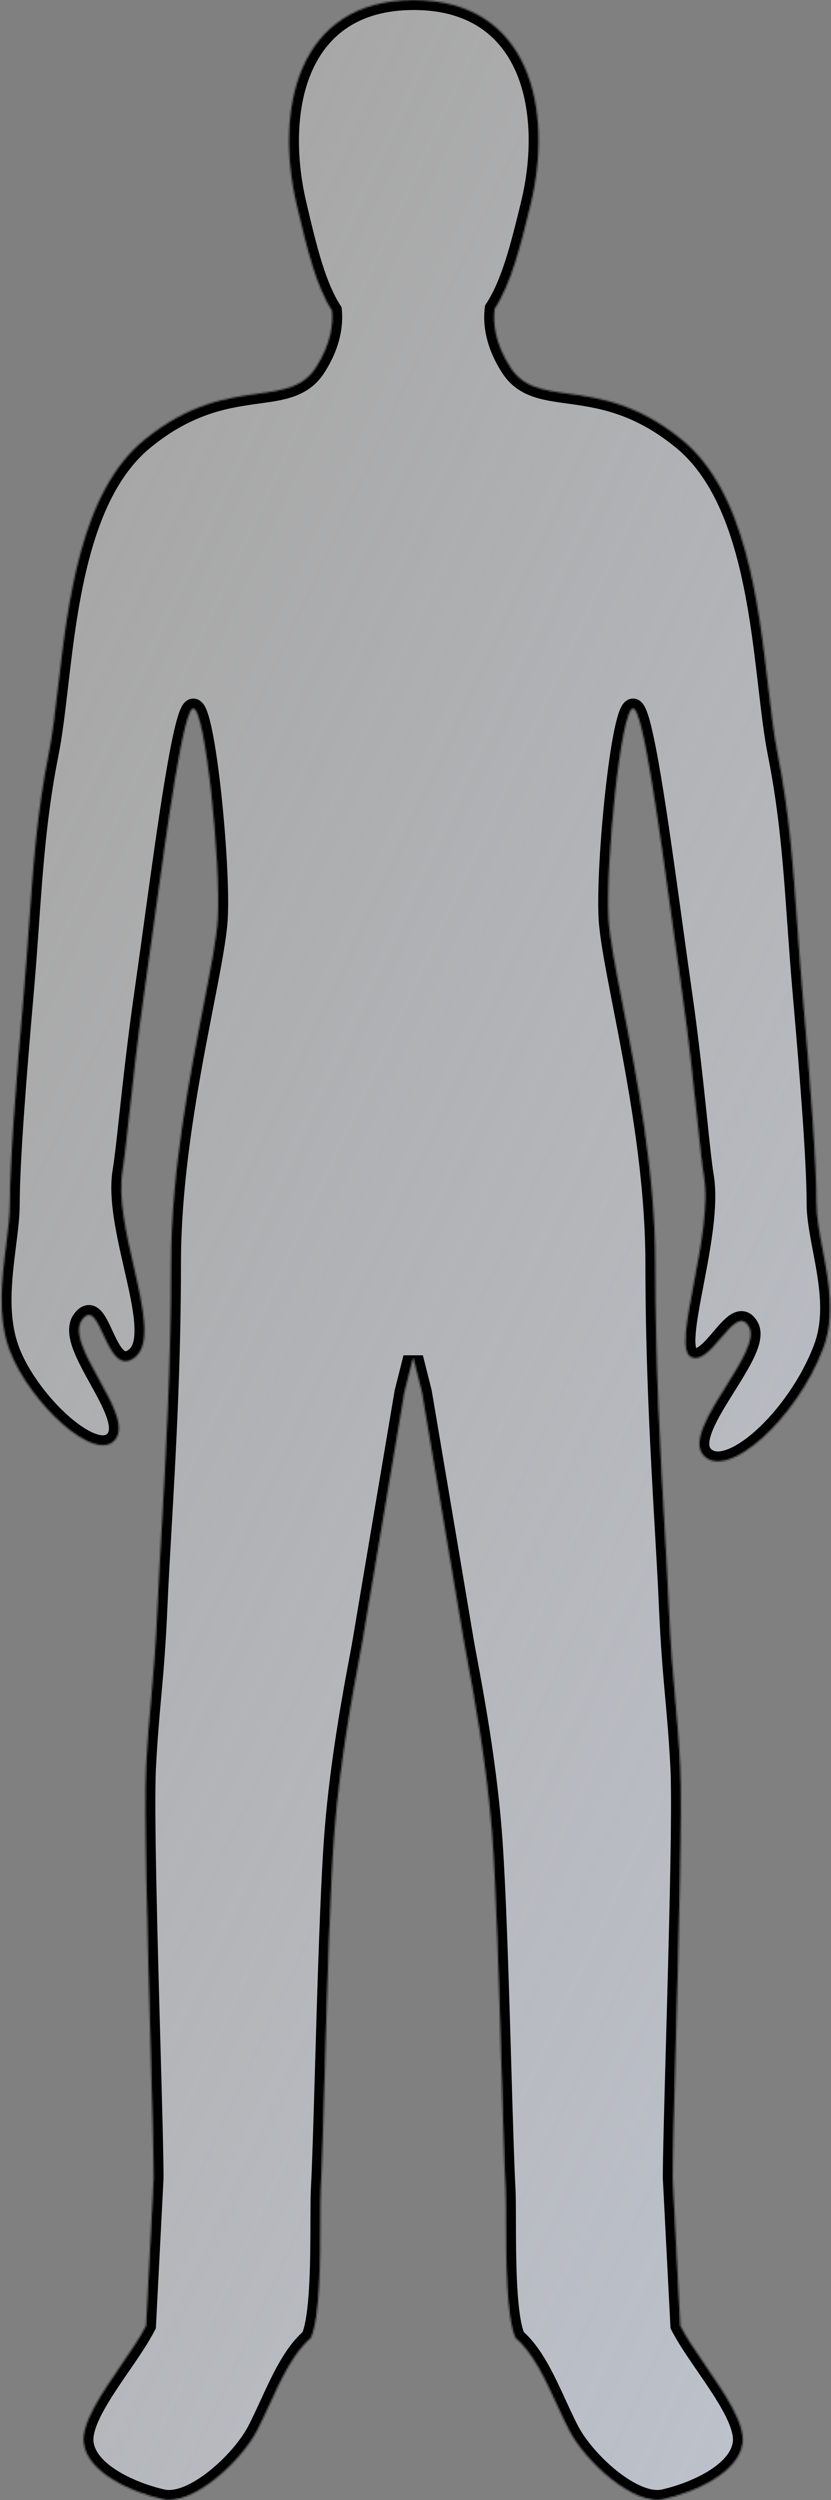 <svg width="499" height="1500" viewBox="0 0 499 1500" fill="none" xmlns="http://www.w3.org/2000/svg">
<rect x="0" y="0" width="499" height="1500" fill="#808080" stroke="none"/>
<mask id="path-1-inside-1_1503_32826" fill="white">
<path d="M248.378 0C318.708 0 332.403 66.21 318.709 122.585C312.523 148.049 307.058 169.932 297.037 185.427C296.085 193.452 297.089 205.784 306.547 220.439C314.278 232.419 326.123 234.059 341.439 236.179C359.63 238.697 382.716 241.893 409.619 263.893C447.716 295.047 455.39 360.745 461.331 411.605C463.118 426.902 464.747 440.856 467.001 452.125C474.067 487.454 476.342 519.626 478.818 554.65C479.758 567.942 480.727 581.644 481.998 596.085C486.618 648.582 490.367 698.08 490.366 722.062C490.366 730.299 492.155 739.665 494.054 749.605C497.682 768.604 501.712 789.7 494.417 809.026C478.569 851.015 437.194 888.504 422.6 873.508C414.772 865.464 425.534 848.272 435.922 831.677C444.9 817.334 453.599 803.437 449.775 796.279C445.442 788.167 439.452 795.203 432.952 802.839C427.081 809.736 420.794 817.121 414.936 814.274C408.677 811.232 412.277 792.406 416.566 769.98C420.736 748.176 425.557 722.968 422.6 705.555C421.536 699.289 420.316 687.64 418.747 672.66C416.558 651.761 413.69 624.378 409.619 596.085C407.823 583.6 405.906 569.695 403.93 555.358C395.495 494.177 385.978 425.145 380.146 425.145C372.948 425.148 363.652 518.119 365.453 550.969C366.078 562.36 369.648 580.678 374.047 603.241C382.332 645.744 393.555 703.314 393.555 758.04C393.555 819.011 396.744 874.537 399.254 918.238C400.193 934.586 401.037 949.279 401.583 961.983C402.688 987.676 404.079 1003.17 405.442 1018.33C406.555 1030.71 407.649 1042.88 408.551 1060.21C409.826 1084.69 407.653 1162.87 405.897 1226.01C404.89 1262.27 404.019 1293.56 404.019 1306.89L408.551 1395.36C412.081 1402.36 417.747 1410.61 423.621 1419.16C435.16 1435.96 447.498 1453.92 446.008 1465.84C443.758 1483.84 416.67 1495.53 398.606 1499.58C380.543 1503.64 351.533 1477.09 341.786 1458.35C339.211 1453.39 336.74 1448.02 334.236 1442.58C327.262 1427.42 320.027 1411.69 309.545 1402.86C303.922 1390.74 303.848 1355.69 303.798 1332.15C303.781 1324.25 303.767 1317.64 303.547 1313.64C302.792 1299.89 302.014 1273.25 301.121 1242.64C299.64 1191.89 297.841 1130.25 295.299 1098.45C291.968 1056.77 284.184 1015.21 280.356 994.776C279.501 990.212 278.844 986.7 278.478 984.478C276.47 972.303 253.311 835.269 253.311 835.269L248.109 814.646L242.908 835.269C242.908 835.269 219.748 972.303 217.741 984.478C217.375 986.7 216.717 990.211 215.862 994.775C212.035 1015.21 204.251 1056.77 200.92 1098.45C198.378 1130.25 196.579 1191.89 195.098 1242.64C194.204 1273.25 193.427 1299.89 192.672 1313.64C192.452 1317.64 192.438 1324.25 192.421 1332.15C192.371 1355.69 192.297 1390.74 186.674 1402.86C176.191 1411.69 168.956 1427.42 161.981 1442.58C159.477 1448.02 157.008 1453.39 154.433 1458.35C144.685 1477.09 115.676 1503.64 97.612 1499.58C79.549 1495.53 52.46 1483.84 50.211 1465.84C48.72 1453.92 61.059 1435.96 72.598 1419.16C78.472 1410.61 84.138 1402.36 87.668 1395.36L92.199 1306.89C92.199 1293.56 91.329 1262.27 90.321 1226.01C88.566 1162.87 86.393 1084.69 87.668 1060.21C88.57 1042.88 89.664 1030.71 90.776 1018.33C92.139 1003.17 93.531 987.676 94.636 961.983C95.182 949.279 96.026 934.586 96.965 918.238C99.475 874.537 102.664 819.01 102.664 758.04C102.664 703.314 113.886 645.744 122.172 603.241C126.57 580.678 130.141 562.36 130.766 550.969C132.567 518.119 123.271 425.148 116.072 425.145C110.24 425.145 100.723 494.177 92.289 555.358C90.313 569.695 88.396 583.6 86.6 596.085C82.571 624.084 79.72 650.195 77.54 670.166C75.938 684.84 74.698 696.199 73.619 702.556C70.918 718.46 75.795 739.796 80.356 759.752C85.924 784.118 91.022 806.427 81.282 814.274C71.781 821.929 66.532 810.593 61.973 800.745C58.03 792.229 54.602 784.827 49.387 791.781C43.817 799.209 51.589 813.257 59.395 827.368C67.35 841.748 75.34 856.192 69.285 863.761C57.288 878.756 17.524 841.448 5.853 810.525C-1.802 790.246 1.09 767.307 3.63 747.156C4.777 738.055 5.853 729.523 5.853 722.062C5.852 698.08 9.601 648.582 14.221 596.085C15.492 581.643 16.46 567.941 17.4 554.649C19.877 519.625 22.152 487.454 29.218 452.125C31.471 440.856 33.101 426.902 34.888 411.605C40.828 360.745 48.502 295.047 86.6 263.893C113.503 241.893 136.589 238.697 154.779 236.179C170.095 234.059 181.941 232.419 189.672 220.439C198.772 206.338 200.045 194.388 199.279 186.355C189.839 171.588 184.487 150.114 178.048 122.585C164.862 66.21 178.048 0.001 248.378 0Z"/>
</mask>
<path d="M248.378 0C318.708 0 332.403 66.21 318.709 122.585C312.523 148.049 307.058 169.932 297.037 185.427C296.085 193.452 297.089 205.784 306.547 220.439C314.278 232.419 326.123 234.059 341.439 236.179C359.63 238.697 382.716 241.893 409.619 263.893C447.716 295.047 455.39 360.745 461.331 411.605C463.118 426.902 464.747 440.856 467.001 452.125C474.067 487.454 476.342 519.626 478.818 554.65C479.758 567.942 480.727 581.644 481.998 596.085C486.618 648.582 490.367 698.08 490.366 722.062C490.366 730.299 492.155 739.665 494.054 749.605C497.682 768.604 501.712 789.7 494.417 809.026C478.569 851.015 437.194 888.504 422.6 873.508C414.772 865.464 425.534 848.272 435.922 831.677C444.9 817.334 453.599 803.437 449.775 796.279C445.442 788.167 439.452 795.203 432.952 802.839C427.081 809.736 420.794 817.121 414.936 814.274C408.677 811.232 412.277 792.406 416.566 769.98C420.736 748.176 425.557 722.968 422.6 705.555C421.536 699.289 420.316 687.64 418.747 672.66C416.558 651.761 413.69 624.378 409.619 596.085C407.823 583.6 405.906 569.695 403.93 555.358C395.495 494.177 385.978 425.145 380.146 425.145C372.948 425.148 363.652 518.119 365.453 550.969C366.078 562.36 369.648 580.678 374.047 603.241C382.332 645.744 393.555 703.314 393.555 758.04C393.555 819.011 396.744 874.537 399.254 918.238C400.193 934.586 401.037 949.279 401.583 961.983C402.688 987.676 404.079 1003.17 405.442 1018.33C406.555 1030.71 407.649 1042.88 408.551 1060.21C409.826 1084.69 407.653 1162.87 405.897 1226.01C404.89 1262.27 404.019 1293.56 404.019 1306.89L408.551 1395.36C412.081 1402.36 417.747 1410.61 423.621 1419.16C435.16 1435.96 447.498 1453.92 446.008 1465.84C443.758 1483.84 416.67 1495.53 398.606 1499.58C380.543 1503.64 351.533 1477.09 341.786 1458.35C339.211 1453.39 336.74 1448.02 334.236 1442.58C327.262 1427.42 320.027 1411.69 309.545 1402.86C303.922 1390.74 303.848 1355.69 303.798 1332.15C303.781 1324.25 303.767 1317.64 303.547 1313.64C302.792 1299.89 302.014 1273.25 301.121 1242.64C299.64 1191.89 297.841 1130.25 295.299 1098.45C291.968 1056.77 284.184 1015.21 280.356 994.776C279.501 990.212 278.844 986.7 278.478 984.478C276.47 972.303 253.311 835.269 253.311 835.269L248.109 814.646L242.908 835.269C242.908 835.269 219.748 972.303 217.741 984.478C217.375 986.7 216.717 990.211 215.862 994.775C212.035 1015.21 204.251 1056.77 200.92 1098.45C198.378 1130.25 196.579 1191.89 195.098 1242.64C194.204 1273.25 193.427 1299.89 192.672 1313.64C192.452 1317.64 192.438 1324.25 192.421 1332.15C192.371 1355.69 192.297 1390.74 186.674 1402.86C176.191 1411.69 168.956 1427.42 161.981 1442.58C159.477 1448.02 157.008 1453.39 154.433 1458.35C144.685 1477.09 115.676 1503.64 97.612 1499.58C79.549 1495.53 52.46 1483.84 50.211 1465.84C48.72 1453.92 61.059 1435.96 72.598 1419.16C78.472 1410.61 84.138 1402.36 87.668 1395.36L92.199 1306.89C92.199 1293.56 91.329 1262.27 90.321 1226.01C88.566 1162.87 86.393 1084.69 87.668 1060.21C88.57 1042.88 89.664 1030.71 90.776 1018.33C92.139 1003.17 93.531 987.676 94.636 961.983C95.182 949.279 96.026 934.586 96.965 918.238C99.475 874.537 102.664 819.01 102.664 758.04C102.664 703.314 113.886 645.744 122.172 603.241C126.57 580.678 130.141 562.36 130.766 550.969C132.567 518.119 123.271 425.148 116.072 425.145C110.24 425.145 100.723 494.177 92.289 555.358C90.313 569.695 88.396 583.6 86.6 596.085C82.571 624.084 79.72 650.195 77.54 670.166C75.938 684.84 74.698 696.199 73.619 702.556C70.918 718.46 75.795 739.796 80.356 759.752C85.924 784.118 91.022 806.427 81.282 814.274C71.781 821.929 66.532 810.593 61.973 800.745C58.03 792.229 54.602 784.827 49.387 791.781C43.817 799.209 51.589 813.257 59.395 827.368C67.35 841.748 75.34 856.192 69.285 863.761C57.288 878.756 17.524 841.448 5.853 810.525C-1.802 790.246 1.09 767.307 3.63 747.156C4.777 738.055 5.853 729.523 5.853 722.062C5.852 698.08 9.601 648.582 14.221 596.085C15.492 581.643 16.46 567.941 17.4 554.649C19.877 519.625 22.152 487.454 29.218 452.125C31.471 440.856 33.101 426.902 34.888 411.605C40.828 360.745 48.502 295.047 86.6 263.893C113.503 241.893 136.589 238.697 154.779 236.179C170.095 234.059 181.941 232.419 189.672 220.439C198.772 206.338 200.045 194.388 199.279 186.355C189.839 171.588 184.487 150.114 178.048 122.585C164.862 66.21 178.048 0.001 248.378 0Z" fill="url(#paint0_linear_1503_32826)" fill-opacity="0.6"/>
<path d="M248.378 0V-6H248.378L248.378 0ZM318.709 122.585L324.539 124.001V124.001L318.709 122.585ZM297.037 185.427L291.999 182.168L291.243 183.337L291.079 184.72L297.037 185.427ZM306.547 220.439L301.506 223.693V223.693L306.547 220.439ZM341.439 236.179L340.617 242.122L341.439 236.179ZM409.619 263.893L413.417 259.248L409.619 263.893ZM461.331 411.605L467.291 410.909L461.331 411.605ZM467.001 452.125L461.117 453.302L467.001 452.125ZM478.818 554.65L472.833 555.074L478.818 554.65ZM481.998 596.085L487.975 595.559L481.998 596.085ZM490.366 722.062L496.366 722.062L490.366 722.062ZM494.054 749.605L499.947 748.48L494.054 749.605ZM494.417 809.026L500.03 811.145V811.145L494.417 809.026ZM422.6 873.508L418.3 877.692L418.3 877.693L422.6 873.508ZM435.922 831.677L430.836 828.493L435.922 831.677ZM449.775 796.279L455.068 793.452L449.775 796.279ZM432.952 802.839L437.521 806.728L432.952 802.839ZM414.936 814.274L412.313 819.671L412.313 819.671L414.936 814.274ZM416.566 769.98L422.46 771.108L416.566 769.98ZM422.6 705.555L416.684 706.559L422.6 705.555ZM418.747 672.66L412.78 673.285V673.285L418.747 672.66ZM409.619 596.085L403.68 596.939L409.619 596.085ZM403.93 555.358L397.986 556.178L403.93 555.358ZM380.146 425.145V419.145H380.144L380.146 425.145ZM365.453 550.969L359.462 551.297L365.453 550.969ZM374.047 603.241L368.158 604.389L374.047 603.241ZM393.555 758.04H399.555H393.555ZM399.254 918.238L405.244 917.894L399.254 918.238ZM401.583 961.983L407.577 961.726L401.583 961.983ZM405.442 1018.33L411.418 1017.8L405.442 1018.33ZM408.551 1060.21L414.543 1059.89L408.551 1060.21ZM405.897 1226.01L399.9 1225.84L405.897 1226.01ZM404.019 1306.89H398.019V1307.04L398.026 1307.19L404.019 1306.89ZM408.551 1395.36L402.559 1395.67L402.623 1396.93L403.194 1398.07L408.551 1395.36ZM423.621 1419.16L418.676 1422.56L423.621 1419.16ZM446.008 1465.84L451.961 1466.59V1466.59L446.008 1465.84ZM398.606 1499.58L399.922 1505.44H399.922L398.606 1499.58ZM341.786 1458.35L336.463 1461.11L341.786 1458.35ZM334.236 1442.58L339.687 1440.07L334.236 1442.58ZM309.545 1402.86L304.102 1405.39L304.662 1406.59L305.68 1407.45L309.545 1402.86ZM303.798 1332.15L297.798 1332.16L303.798 1332.15ZM303.547 1313.64L309.538 1313.31L303.547 1313.64ZM301.121 1242.64L307.119 1242.47L301.121 1242.64ZM295.299 1098.45L301.28 1097.97L295.299 1098.45ZM280.356 994.776L286.254 993.672L280.356 994.776ZM278.478 984.478L272.557 985.454L278.478 984.478ZM253.311 835.269L259.227 834.269L259.187 834.033L259.128 833.801L253.311 835.269ZM248.109 814.646L253.927 813.179H242.292L248.109 814.646ZM242.908 835.269L237.09 833.801L237.032 834.033L236.992 834.269L242.908 835.269ZM217.741 984.478L223.661 985.454H223.661L217.741 984.478ZM215.862 994.775L221.76 995.88L215.862 994.775ZM200.92 1098.45L194.939 1097.97L200.92 1098.45ZM195.098 1242.64L189.1 1242.47L195.098 1242.64ZM192.672 1313.64L186.681 1313.31L192.672 1313.64ZM192.421 1332.15L186.421 1332.14L192.421 1332.15ZM186.674 1402.86L190.539 1407.45L191.557 1406.59L192.117 1405.39L186.674 1402.86ZM161.981 1442.58L167.432 1445.09H167.432L161.981 1442.58ZM154.433 1458.35L149.109 1455.58L154.433 1458.35ZM97.612 1499.58L96.297 1505.44H96.297L97.612 1499.58ZM50.211 1465.84L44.257 1466.59L44.257 1466.59L50.211 1465.84ZM72.598 1419.16L67.652 1415.76L72.598 1419.16ZM87.668 1395.36L93.025 1398.07L93.595 1396.93L93.66 1395.67L87.668 1395.36ZM92.199 1306.89L98.191 1307.19L98.199 1307.04V1306.89H92.199ZM90.321 1226.01L96.319 1225.84L90.321 1226.01ZM87.668 1060.21L93.66 1060.52L87.668 1060.21ZM90.776 1018.33L96.752 1018.87L90.776 1018.33ZM94.636 961.983L88.641 961.726L94.636 961.983ZM96.965 918.238L90.975 917.894L96.965 918.238ZM102.664 758.04H96.664H102.664ZM122.172 603.241L128.061 604.389L122.172 603.241ZM130.766 550.969L136.757 551.297L130.766 550.969ZM116.072 425.145L116.075 419.145H116.072V425.145ZM92.289 555.358L98.233 556.178L92.289 555.358ZM86.6 596.085L80.661 595.231L86.6 596.085ZM77.54 670.166L71.576 669.515L77.54 670.166ZM73.619 702.556L79.534 703.56L73.619 702.556ZM80.356 759.752L74.506 761.089L80.356 759.752ZM81.282 814.274L85.047 818.947L85.047 818.947L81.282 814.274ZM61.973 800.745L67.417 798.224L61.973 800.745ZM49.387 791.781L44.587 788.181L44.586 788.182L49.387 791.781ZM59.395 827.368L64.646 824.464L59.395 827.368ZM69.285 863.761L73.97 867.509L73.97 867.509L69.285 863.761ZM5.853 810.525L0.239 812.644H0.239L5.853 810.525ZM3.63 747.156L9.583 747.907L3.63 747.156ZM5.853 722.062L-0.147 722.062V722.062L5.853 722.062ZM14.221 596.085L20.198 596.611L14.221 596.085ZM17.4 554.649L23.385 555.073L17.4 554.649ZM29.218 452.125L35.101 453.302H35.101L29.218 452.125ZM34.888 411.605L28.928 410.909L34.888 411.605ZM86.6 263.893L82.801 259.248H82.801L86.6 263.893ZM154.779 236.179L153.957 230.235L154.779 236.179ZM189.672 220.439L194.713 223.693L194.713 223.693L189.672 220.439ZM199.279 186.355L205.252 185.786L205.115 184.344L204.335 183.124L199.279 186.355ZM178.048 122.585L172.206 123.951V123.951L178.048 122.585ZM248.378 0V6C264.996 6 277.865 9.9 287.705 16.264C297.548 22.63 304.72 31.692 309.571 42.591C319.353 64.57 319.538 93.754 312.879 121.169L318.709 122.585L324.539 124.001C331.574 95.041 331.759 62.932 320.534 37.712C314.882 25.012 306.299 13.998 294.222 6.188C282.142 -1.624 266.925 -6 248.378 -6V0ZM318.709 122.585L312.879 121.169C306.616 146.951 301.351 167.707 291.999 182.168L297.037 185.427L302.075 188.685C312.765 172.156 318.431 149.147 324.539 124.001L318.709 122.585ZM297.037 185.427L291.079 184.72C289.971 194.055 291.25 207.801 301.506 223.693L306.547 220.439L311.588 217.186C302.928 203.767 302.198 192.849 302.995 186.134L297.037 185.427ZM306.547 220.439L301.506 223.693C310.955 238.334 325.825 240.075 340.617 242.122L341.439 236.179L342.262 230.235C326.422 228.043 317.602 226.504 311.588 217.186L306.547 220.439ZM341.439 236.179L340.617 242.122C358.519 244.6 380.235 247.614 405.821 268.537L409.619 263.893L413.417 259.248C385.197 236.171 360.741 232.793 342.262 230.235L341.439 236.179ZM409.619 263.893L405.821 268.537C423.458 282.96 434.46 305.757 441.753 331.968C449.03 358.118 452.391 386.788 455.372 412.302L461.331 411.605L467.291 410.909C464.33 385.563 460.884 355.953 453.314 328.751C445.761 301.609 433.877 275.979 413.417 259.248L409.619 263.893ZM461.331 411.605L455.372 412.302C457.149 427.516 458.806 441.743 461.117 453.302L467.001 452.125L472.884 450.948C470.689 439.97 469.087 426.287 467.291 410.909L461.331 411.605ZM467.001 452.125L461.117 453.302C468.098 488.203 470.354 520.009 472.833 555.074L478.818 554.65L484.803 554.227C482.33 519.243 480.036 486.705 472.884 450.948L467.001 452.125ZM478.818 554.65L472.833 555.074C473.773 568.359 474.745 582.11 476.021 596.611L481.998 596.085L487.975 595.559C486.709 581.177 485.744 567.524 484.803 554.227L478.818 554.65ZM481.998 596.085L476.021 596.611C480.648 649.19 484.367 698.399 484.366 722.061L490.366 722.062L496.366 722.062C496.367 697.761 492.587 647.974 487.975 595.559L481.998 596.085ZM490.366 722.062L484.366 722.061C484.366 730.983 486.293 740.955 488.16 750.731L494.054 749.605L499.947 748.48C498.017 738.376 496.366 729.615 496.366 722.062L490.366 722.062ZM494.054 749.605L488.16 750.731C491.854 770.073 495.399 789.434 488.804 806.908L494.417 809.026L500.03 811.145C508.024 789.966 503.51 767.135 499.947 748.48L494.054 749.605ZM494.417 809.026L488.804 806.908C481.231 826.97 467.488 846.047 454.022 858.178C447.258 864.272 440.935 868.275 435.85 869.972C430.776 871.665 428.277 870.739 426.899 869.323L422.6 873.508L418.3 877.693C424.219 883.775 432.365 883.785 439.649 881.355C446.922 878.928 454.669 873.747 462.054 867.094C476.886 853.732 491.755 833.071 500.03 811.145L494.417 809.026ZM422.6 873.508L426.9 869.323C426.324 868.732 425.874 867.855 425.916 866.053C425.962 864.095 426.604 861.45 427.985 858.066C430.758 851.269 435.723 843.302 441.008 834.86L435.922 831.677L430.836 828.493C425.732 836.647 420.122 845.573 416.874 853.532C415.245 857.526 414.015 861.724 413.92 865.771C413.821 869.973 414.961 874.261 418.3 877.692L422.6 873.508ZM435.922 831.677L441.008 834.86C445.43 827.796 450.089 820.373 453.105 813.78C454.62 810.47 455.866 807.067 456.406 803.79C456.945 800.525 456.872 796.83 455.068 793.452L449.775 796.279L444.483 799.106C444.591 799.307 444.864 800.034 444.566 801.836C444.271 803.626 443.498 805.936 442.193 808.788C439.572 814.518 435.392 821.215 430.836 828.493L435.922 831.677ZM449.775 796.279L455.068 793.452C453.613 790.729 451.369 788.031 447.874 787.037C444.348 786.034 441.22 787.238 439.104 788.499C436.979 789.766 435.041 791.573 433.386 793.295C431.694 795.057 429.98 797.074 428.383 798.95L432.952 802.839L437.521 806.728C439.174 804.786 440.646 803.06 442.041 801.608C443.472 800.118 444.522 799.24 445.248 798.808C445.984 798.369 445.572 798.858 444.591 798.579C443.641 798.309 443.771 797.773 444.483 799.106L449.775 796.279ZM432.952 802.839L428.383 798.95C425.323 802.544 422.709 805.574 420.266 807.467C419.083 808.383 418.291 808.744 417.856 808.86C417.574 808.935 417.58 808.888 417.558 808.878L414.936 814.274L412.313 819.671C418.447 822.651 424.077 819.693 427.613 816.954C431.246 814.141 434.71 810.03 437.521 806.728L432.952 802.839ZM414.936 814.274L417.558 808.878C418.594 809.381 418.205 810.047 417.845 808.121C417.517 806.371 417.462 803.666 417.775 799.892C418.397 792.393 420.292 782.443 422.46 771.108L416.566 769.98L410.673 768.853C408.552 779.944 406.502 790.62 405.816 798.901C405.475 803.017 405.425 806.99 406.049 810.327C406.64 813.487 408.148 817.647 412.313 819.671L414.936 814.274ZM416.566 769.98L422.46 771.108C424.537 760.244 426.826 748.286 428.212 736.842C429.59 725.465 430.14 714.122 428.515 704.55L422.6 705.555L416.684 706.559C418.016 714.401 417.635 724.369 416.299 735.4C414.971 746.364 412.766 757.913 410.673 768.853L416.566 769.98ZM422.6 705.555L428.515 704.55C427.492 698.527 426.296 687.136 424.714 672.035L418.747 672.66L412.78 673.285C414.336 688.144 415.579 700.052 416.684 706.559L422.6 705.555ZM418.747 672.66L424.714 672.035C422.526 651.145 419.647 623.653 415.558 595.231L409.619 596.085L403.68 596.939C407.732 625.103 410.59 652.377 412.78 673.285L418.747 672.66ZM409.619 596.085L415.558 595.231C413.765 582.767 411.85 568.88 409.873 554.539L403.93 555.358L397.986 556.178C399.962 570.51 401.881 584.434 403.68 596.939L409.619 596.085ZM403.93 555.358L409.873 554.539C405.66 523.977 401.16 491.328 396.98 466.319C394.894 453.837 392.863 443.106 390.96 435.441C390.018 431.648 389.049 428.36 388.037 425.926C387.545 424.743 386.912 423.436 386.074 422.325C385.46 421.509 383.518 419.145 380.146 419.145V425.145V431.145C378.784 431.145 377.791 430.629 377.264 430.26C376.765 429.911 376.522 429.588 376.49 429.545C376.436 429.474 376.614 429.71 376.957 430.535C377.614 432.115 378.411 434.698 379.314 438.333C381.099 445.523 383.068 455.874 385.144 468.297C389.29 493.1 393.765 525.558 397.986 556.178L403.93 555.358ZM380.146 425.145L380.144 419.145C376.415 419.146 374.387 421.97 373.795 422.851C372.927 424.144 372.262 425.696 371.73 427.17C370.639 430.198 369.623 434.302 368.678 439.004C366.772 448.486 364.968 461.334 363.461 475.085C360.454 502.505 358.533 534.361 359.462 551.297L365.453 550.969L371.444 550.64C370.572 534.727 372.398 503.673 375.389 476.393C376.88 462.795 378.638 450.347 380.443 441.369C381.353 436.841 382.231 433.425 383.019 431.239C383.209 430.711 383.378 430.303 383.519 429.999C383.588 429.849 383.646 429.737 383.69 429.657C383.734 429.576 383.757 429.541 383.756 429.544C383.755 429.544 383.715 429.605 383.629 429.703C383.545 429.798 383.385 429.967 383.139 430.157C382.652 430.534 381.622 431.144 380.149 431.145L380.146 425.145ZM365.453 550.969L359.462 551.297C360.115 563.212 363.803 582.051 368.158 604.389L374.047 603.241L379.936 602.093C375.494 579.305 372.04 561.509 371.444 550.64L365.453 550.969ZM374.047 603.241L368.158 604.389C376.46 646.98 387.555 703.987 387.555 758.04H393.555H399.555C399.555 702.641 388.204 644.508 379.936 602.093L374.047 603.241ZM393.555 758.04H387.555C387.555 819.203 390.754 874.888 393.264 918.582L399.254 918.238L405.244 917.894C402.734 874.186 399.555 818.818 399.555 758.04H393.555ZM399.254 918.238L393.264 918.582C394.203 934.943 395.044 949.589 395.589 962.241L401.583 961.983L407.577 961.726C407.029 948.969 406.182 934.229 405.244 917.894L399.254 918.238ZM401.583 961.983L395.589 962.241C396.699 988.073 398.101 1003.67 399.466 1018.87L405.442 1018.33L411.418 1017.8C410.058 1002.66 408.676 987.28 407.577 961.726L401.583 961.983ZM405.442 1018.33L399.466 1018.87C400.578 1031.24 401.663 1043.31 402.559 1060.52L408.551 1060.21L414.543 1059.89C413.634 1042.45 412.532 1030.19 411.418 1017.8L405.442 1018.33ZM408.551 1060.21L402.559 1060.52C403.817 1084.69 401.66 1162.51 399.9 1225.84L405.897 1226.01L411.895 1226.18C413.645 1163.24 415.834 1084.7 414.543 1059.89L408.551 1060.21ZM405.897 1226.01L399.9 1225.84C398.894 1262.04 398.019 1293.46 398.019 1306.89H404.019H410.019C410.019 1293.67 410.885 1262.49 411.895 1226.18L405.897 1226.01ZM404.019 1306.89L398.026 1307.19L402.559 1395.67L408.551 1395.36L414.543 1395.06L410.011 1306.58L404.019 1306.89ZM408.551 1395.36L403.194 1398.07C406.946 1405.5 412.883 1414.13 418.676 1422.56L423.621 1419.16L428.567 1415.76C422.612 1407.1 417.215 1399.22 413.908 1392.66L408.551 1395.36ZM423.621 1419.16L418.676 1422.56C424.494 1431.03 430.259 1439.43 434.415 1447.17C438.718 1455.18 440.546 1461.17 440.054 1465.1L446.008 1465.84L451.961 1466.59C452.961 1458.59 449.365 1449.64 444.986 1441.49C440.46 1433.06 434.287 1424.09 428.567 1415.76L423.621 1419.16ZM446.008 1465.84L440.054 1465.1C439.281 1471.29 433.989 1477.41 425.113 1482.82C416.494 1488.07 405.856 1491.81 397.291 1493.73L398.606 1499.58L399.922 1505.44C409.42 1503.31 421.358 1499.16 431.361 1493.06C441.108 1487.12 450.486 1478.39 451.961 1466.59L446.008 1465.84ZM398.606 1499.58L397.291 1493.73C394.435 1494.37 390.56 1493.9 385.748 1491.93C381.005 1490 375.867 1486.81 370.797 1482.81C360.588 1474.74 351.514 1464.05 347.109 1455.58L341.786 1458.35L336.463 1461.11C341.805 1471.39 352.109 1483.34 363.359 1492.22C369.017 1496.69 375.127 1500.56 381.209 1503.04C387.221 1505.5 393.746 1506.83 399.922 1505.44L398.606 1499.58ZM341.786 1458.35L347.109 1455.58C344.613 1450.78 342.204 1445.54 339.687 1440.07L334.236 1442.58L328.785 1445.09C331.277 1450.5 333.809 1456.01 336.463 1461.11L341.786 1458.35ZM334.236 1442.58L339.687 1440.07C336.224 1432.54 332.558 1424.56 328.406 1417.35C324.263 1410.16 319.42 1403.33 313.41 1398.27L309.545 1402.86L305.68 1407.45C310.152 1411.22 314.168 1416.67 318.007 1423.34C321.836 1429.99 325.274 1437.45 328.785 1445.09L334.236 1442.58ZM309.545 1402.86L314.988 1400.34C313.956 1398.11 312.994 1394.35 312.216 1389.13C311.456 1384.02 310.931 1377.97 310.572 1371.46C309.855 1358.42 309.823 1343.94 309.798 1332.14L303.798 1332.15L297.798 1332.16C297.823 1343.9 297.853 1358.71 298.59 1372.12C298.959 1378.82 299.51 1385.28 300.347 1390.89C301.166 1396.39 302.322 1401.55 304.102 1405.39L309.545 1402.86ZM303.798 1332.15L309.798 1332.14C309.781 1324.32 309.769 1317.51 309.538 1313.31L303.547 1313.64L297.556 1313.96C297.765 1317.77 297.781 1324.17 297.798 1332.16L303.798 1332.15ZM303.547 1313.64L309.538 1313.31C308.788 1299.66 308.013 1273.12 307.119 1242.47L301.121 1242.64L295.124 1242.82C296.015 1273.38 296.795 1300.13 297.556 1313.96L303.547 1313.64ZM301.121 1242.64L307.119 1242.47C305.64 1191.81 303.837 1129.96 301.28 1097.97L295.299 1098.45L289.318 1098.92C291.845 1130.53 293.64 1191.98 295.124 1242.82L301.121 1242.64ZM295.299 1098.45L301.28 1097.97C297.92 1055.94 290.08 1014.1 286.254 993.672L280.356 994.776L274.459 995.881C278.289 1016.33 286.015 1057.6 289.318 1098.92L295.299 1098.45ZM280.356 994.776L286.254 993.672C285.392 989.072 284.751 985.643 284.398 983.502L278.478 984.478L272.557 985.454C272.937 987.758 273.611 991.351 274.459 995.881L280.356 994.776ZM278.478 984.478L284.398 983.502C283.392 977.399 277.097 940.079 271.058 904.309C268.037 886.418 265.079 868.908 262.877 855.871C261.775 849.352 260.863 843.952 260.226 840.181C259.907 838.295 259.657 836.817 259.487 835.811C259.402 835.307 259.337 834.922 259.293 834.662C259.271 834.532 259.255 834.434 259.243 834.368C259.238 834.335 259.234 834.31 259.231 834.294C259.229 834.285 259.228 834.279 259.228 834.275C259.227 834.273 259.227 834.271 259.227 834.27C259.227 834.269 259.227 834.269 253.311 835.269C247.394 836.268 247.395 836.269 247.395 836.27C247.395 836.271 247.395 836.273 247.396 836.275C247.396 836.279 247.397 836.285 247.399 836.293C247.401 836.31 247.406 836.335 247.411 836.368C247.422 836.434 247.439 836.532 247.461 836.662C247.505 836.922 247.57 837.307 247.655 837.81C247.825 838.817 248.075 840.295 248.393 842.18C249.031 845.951 249.943 851.351 251.044 857.87C253.247 870.907 256.205 888.417 259.225 906.307C265.268 942.098 271.556 979.382 272.557 985.454L278.478 984.478ZM253.311 835.269L259.128 833.801L253.927 813.179L248.109 814.646L242.292 816.114L247.493 836.736L253.311 835.269ZM248.109 814.646L242.292 813.179L237.09 833.801L242.908 835.269L248.726 836.736L253.927 816.114L248.109 814.646ZM242.908 835.269C236.992 834.269 236.992 834.269 236.992 834.27C236.992 834.271 236.991 834.273 236.991 834.275C236.99 834.279 236.989 834.285 236.988 834.294C236.985 834.31 236.981 834.335 236.975 834.368C236.964 834.434 236.948 834.532 236.926 834.662C236.882 834.922 236.817 835.307 236.732 835.811C236.561 836.817 236.312 838.295 235.993 840.181C235.356 843.952 234.443 849.352 233.342 855.871C231.139 868.908 228.182 886.418 225.161 904.309C219.122 940.079 212.827 977.399 211.821 983.502L217.741 984.478L223.661 985.454C224.662 979.382 230.951 942.098 236.994 906.307C240.014 888.417 242.972 870.907 245.174 857.87C246.276 851.351 247.188 845.951 247.825 842.18C248.144 840.295 248.394 838.817 248.564 837.81C248.649 837.307 248.714 836.922 248.758 836.662C248.78 836.532 248.796 836.434 248.808 836.368C248.813 836.335 248.817 836.31 248.82 836.293C248.821 836.285 248.823 836.279 248.823 836.275C248.824 836.273 248.824 836.271 248.824 836.27C248.824 836.269 248.824 836.268 242.908 835.269ZM217.741 984.478L211.821 983.502C211.468 985.643 210.826 989.071 209.965 993.671L215.862 994.775L221.76 995.88C222.608 991.351 223.281 987.758 223.661 985.454L217.741 984.478ZM215.862 994.775L209.965 993.671C206.139 1014.1 198.298 1055.94 194.939 1097.97L200.92 1098.45L206.901 1098.92C210.204 1057.6 217.93 1016.33 221.76 995.88L215.862 994.775ZM200.92 1098.45L194.939 1097.97C192.382 1129.96 190.579 1191.8 189.1 1242.47L195.098 1242.64L201.095 1242.82C202.579 1191.98 204.374 1130.53 206.901 1098.92L200.92 1098.45ZM195.098 1242.64L189.1 1242.47C188.206 1273.12 187.431 1299.66 186.681 1313.31L192.672 1313.64L198.663 1313.96C199.423 1300.13 200.203 1273.38 201.095 1242.82L195.098 1242.64ZM192.672 1313.64L186.681 1313.31C186.45 1317.51 186.437 1324.32 186.421 1332.14L192.421 1332.15L198.421 1332.16C198.438 1324.17 198.454 1317.77 198.663 1313.96L192.672 1313.64ZM192.421 1332.15L186.421 1332.14C186.396 1343.94 186.364 1358.42 185.646 1371.46C185.288 1377.97 184.763 1384.02 184.003 1389.13C183.224 1394.35 182.263 1398.11 181.231 1400.34L186.674 1402.86L192.117 1405.39C193.897 1401.55 195.053 1396.39 195.872 1390.89C196.708 1385.28 197.259 1378.82 197.628 1372.12C198.366 1358.71 198.396 1343.9 198.421 1332.16L192.421 1332.15ZM186.674 1402.86L182.809 1398.27C176.798 1403.33 171.956 1410.15 167.813 1417.35C163.66 1424.56 159.994 1432.54 156.53 1440.07L161.981 1442.58L167.432 1445.09C170.943 1437.45 174.382 1429.99 178.212 1423.34C182.05 1416.67 186.067 1411.22 190.539 1407.45L186.674 1402.86ZM161.981 1442.58L156.53 1440.07C154.013 1445.54 151.605 1450.78 149.109 1455.58L154.433 1458.35L159.756 1461.11C162.41 1456.01 164.942 1450.5 167.432 1445.09L161.981 1442.58ZM154.433 1458.35L149.109 1455.58C144.705 1464.05 135.63 1474.74 125.422 1482.81C120.352 1486.81 115.213 1490 110.471 1491.94C105.659 1493.9 101.784 1494.37 98.927 1493.73L97.612 1499.58L96.297 1505.44C102.473 1506.83 108.997 1505.5 115.01 1503.04C121.091 1500.56 127.202 1496.69 132.86 1492.22C144.109 1483.34 154.413 1471.39 159.756 1461.11L154.433 1458.35ZM97.612 1499.58L98.927 1493.73C90.362 1491.81 79.725 1488.07 71.106 1482.82C62.23 1477.41 56.938 1471.29 56.165 1465.1L50.211 1465.84L44.257 1466.59C45.733 1478.39 55.111 1487.12 64.857 1493.06C74.861 1499.16 86.799 1503.31 96.297 1505.44L97.612 1499.58ZM50.211 1465.84L56.165 1465.1C55.673 1461.17 57.501 1455.18 61.804 1447.17C65.959 1439.43 71.725 1431.03 77.543 1422.56L72.598 1419.16L67.652 1415.76C61.931 1424.09 55.759 1433.06 51.233 1441.49C46.854 1449.64 43.258 1458.59 44.257 1466.59L50.211 1465.84ZM72.598 1419.16L77.543 1422.56C83.336 1414.13 89.272 1405.5 93.025 1398.07L87.668 1395.36L82.311 1392.66C79.004 1399.22 73.607 1407.1 67.652 1415.76L72.598 1419.16ZM87.668 1395.36L93.66 1395.67L98.191 1307.19L92.199 1306.89L86.207 1306.58L81.676 1395.06L87.668 1395.36ZM92.199 1306.89H98.199C98.199 1293.46 97.325 1262.04 96.319 1225.84L90.321 1226.01L84.324 1226.18C85.333 1262.49 86.199 1293.67 86.199 1306.89H92.199ZM90.321 1226.01L96.319 1225.84C94.558 1162.51 92.401 1084.69 93.66 1060.52L87.668 1060.21L81.676 1059.89C80.385 1084.7 82.574 1163.24 84.324 1226.18L90.321 1226.01ZM87.668 1060.21L93.66 1060.52C94.556 1043.31 95.641 1031.24 96.752 1018.87L90.776 1018.33L84.8 1017.8C83.687 1030.19 82.584 1042.45 81.676 1059.89L87.668 1060.21ZM90.776 1018.33L96.752 1018.87C98.118 1003.67 99.519 988.073 100.63 962.241L94.636 961.983L88.641 961.726C87.542 987.279 86.16 1002.66 84.8 1017.8L90.776 1018.33ZM94.636 961.983L100.63 962.241C101.174 949.589 102.015 934.943 102.955 918.582L96.965 918.238L90.975 917.894C90.037 934.229 89.19 948.969 88.641 961.726L94.636 961.983ZM96.965 918.238L102.955 918.582C105.465 874.888 108.664 819.203 108.664 758.04H102.664H96.664C96.664 818.817 93.485 874.186 90.975 917.894L96.965 918.238ZM102.664 758.04H108.664C108.664 703.987 119.758 646.98 128.061 604.389L122.172 603.241L116.283 602.093C108.014 644.508 96.664 702.641 96.664 758.04H102.664ZM122.172 603.241L128.061 604.389C132.416 582.051 136.103 563.212 136.757 551.297L130.766 550.969L124.775 550.64C124.179 561.509 120.725 579.304 116.283 602.093L122.172 603.241ZM130.766 550.969L136.757 551.297C137.685 534.361 135.764 502.505 132.758 475.085C131.25 461.335 129.447 448.486 127.541 439.004C126.595 434.303 125.58 430.198 124.489 427.17C123.957 425.696 123.292 424.144 122.423 422.851C121.832 421.97 119.804 419.146 116.075 419.145L116.072 425.145L116.069 431.145C114.596 431.144 113.567 430.534 113.08 430.157C112.834 429.967 112.674 429.798 112.59 429.703C112.504 429.605 112.463 429.544 112.463 429.544C112.462 429.541 112.485 429.576 112.529 429.657C112.573 429.737 112.63 429.849 112.7 429.999C112.841 430.303 113.009 430.711 113.2 431.239C113.987 433.425 114.865 436.841 115.776 441.369C117.581 450.347 119.339 462.795 120.83 476.393C123.821 503.673 125.647 534.727 124.775 550.64L130.766 550.969ZM116.072 425.145V419.145C112.701 419.145 110.759 421.509 110.144 422.325C109.307 423.436 108.674 424.743 108.182 425.926C107.17 428.36 106.2 431.648 105.259 435.441C103.356 443.106 101.325 453.837 99.239 466.319C95.059 491.328 90.558 523.977 86.345 554.539L92.289 555.358L98.233 556.178C102.454 525.558 106.929 493.1 111.074 468.297C113.151 455.874 115.12 445.523 116.905 438.333C117.807 434.698 118.604 432.115 119.262 430.535C119.605 429.71 119.782 429.474 119.729 429.545C119.697 429.588 119.454 429.911 118.955 430.26C118.428 430.629 117.435 431.145 116.072 431.145V425.145ZM92.289 555.358L86.345 554.539C84.368 568.88 82.454 582.767 80.661 595.231L86.6 596.085L92.538 596.939C94.338 584.434 96.257 570.51 98.233 556.178L92.289 555.358ZM86.6 596.085L80.661 595.231C76.616 623.344 73.755 649.549 71.576 669.515L77.54 670.166L83.505 670.817C85.685 650.842 88.527 624.825 92.538 596.939L86.6 596.085ZM77.54 670.166L71.576 669.515C69.962 684.298 68.745 695.42 67.704 701.551L73.619 702.556L79.534 703.56C80.652 696.979 81.914 685.383 83.505 670.817L77.54 670.166ZM73.619 702.556L67.704 701.551C66.197 710.425 66.843 720.466 68.329 730.512C69.821 740.602 72.237 751.158 74.506 761.089L80.356 759.752L86.205 758.415C83.913 748.39 81.611 738.301 80.2 728.757C78.782 719.17 78.341 710.591 79.534 703.56L73.619 702.556ZM80.356 759.752L74.506 761.089C77.324 773.417 79.867 784.607 80.578 793.677C80.932 798.188 80.795 801.804 80.176 804.554C79.569 807.252 78.59 808.738 77.518 809.602L81.282 814.274L85.047 818.947C88.844 815.887 90.881 811.641 91.883 807.188C92.874 802.787 92.941 797.831 92.541 792.739C91.746 782.601 88.956 770.454 86.205 758.415L80.356 759.752ZM81.282 814.274L77.518 809.602C76.706 810.256 76.128 810.554 75.781 810.686C75.612 810.75 75.499 810.774 75.438 810.784C75.378 810.793 75.349 810.792 75.34 810.791C75.33 810.79 75.312 810.788 75.278 810.778C75.242 810.767 75.172 810.741 75.068 810.684C74.85 810.565 74.504 810.323 74.043 809.857C71.874 807.661 69.861 803.502 67.417 798.224L61.973 800.745L56.528 803.266C58.644 807.836 61.535 814.269 65.505 818.289C67.631 820.441 70.598 822.474 74.456 822.758C78.355 823.046 81.925 821.462 85.047 818.947L81.282 814.274ZM61.973 800.745L67.417 798.224C66.451 796.137 65.42 793.905 64.362 791.936C63.34 790.031 62.057 787.913 60.445 786.266C58.836 784.621 56.016 782.588 52.195 783.105C48.677 783.58 46.218 786.006 44.587 788.181L49.387 791.781L54.187 795.381C55.163 794.08 55.089 794.823 53.803 794.997C52.215 795.211 51.476 794.257 51.868 794.658C52.259 795.057 52.898 795.952 53.79 797.613C54.647 799.208 55.523 801.095 56.528 803.266L61.973 800.745ZM49.387 791.781L44.586 788.182C39.795 794.571 41.448 802.73 43.727 809.092C46.147 815.849 50.316 823.351 54.145 830.273L59.395 827.368L64.646 824.464C60.668 817.274 57.048 810.696 55.024 805.045C52.857 798.997 53.409 796.419 54.187 795.381L49.387 791.781ZM59.395 827.368L54.145 830.273C58.2 837.601 61.901 844.329 63.934 850.109C66.1 856.268 65.49 858.899 64.6 860.013L69.285 863.761L73.97 867.509C79.135 861.054 77.558 852.678 75.254 846.128C72.817 839.199 68.546 831.515 64.646 824.464L59.395 827.368ZM69.285 863.761L64.6 860.012C63.893 860.896 62.389 861.943 57.857 860.427C53.342 858.917 47.582 855.273 41.404 849.852C29.083 839.042 16.885 822.765 11.466 808.407L5.853 810.525L0.239 812.644C6.491 829.208 20.011 847.047 33.489 858.872C40.211 864.769 47.371 869.573 54.051 871.807C60.713 874.036 68.678 874.123 73.97 867.509L69.285 863.761ZM5.853 810.525L11.466 808.407C4.429 789.763 7.003 768.371 9.583 747.907L3.63 747.156L-2.323 746.406C-4.824 766.243 -8.032 790.73 0.239 812.644L5.853 810.525ZM3.63 747.156L9.583 747.907C10.716 738.914 11.853 729.976 11.852 722.061L5.853 722.062L-0.147 722.062C-0.147 729.069 -1.162 737.197 -2.323 746.406L3.63 747.156ZM5.853 722.062L11.852 722.061C11.852 698.399 15.571 649.19 20.198 596.611L14.221 596.085L8.244 595.559C3.632 647.974 -0.148 697.761 -0.147 722.062L5.853 722.062ZM14.221 596.085L20.198 596.611C21.474 582.11 22.446 568.358 23.385 555.073L17.4 554.649L11.415 554.226C10.475 567.524 9.509 581.176 8.244 595.559L14.221 596.085ZM17.4 554.649L23.385 555.073C25.865 520.008 28.121 488.203 35.101 453.302L29.218 452.125L23.334 450.948C16.183 486.705 13.889 519.243 11.415 554.226L17.4 554.649ZM29.218 452.125L35.101 453.302C37.413 441.742 39.07 427.516 40.847 412.302L34.888 411.605L28.928 410.909C27.132 426.287 25.53 439.97 23.334 450.948L29.218 452.125ZM34.888 411.605L40.847 412.302C43.827 386.788 47.188 358.118 54.465 331.968C61.759 305.757 72.76 282.96 90.398 268.537L86.6 263.893L82.801 259.248C62.342 275.979 50.457 301.609 42.905 328.751C35.335 355.953 31.889 385.563 28.928 410.909L34.888 411.605ZM86.6 263.893L90.398 268.537C115.984 247.614 137.7 244.6 155.602 242.122L154.779 236.179L153.957 230.235C135.478 232.793 111.021 236.171 82.801 259.248L86.6 263.893ZM154.779 236.179L155.602 242.122C170.394 240.075 185.264 238.334 194.713 223.693L189.672 220.439L184.631 217.186C178.617 226.504 169.797 228.043 153.957 230.235L154.779 236.179ZM189.672 220.439L194.713 223.693C204.577 208.409 206.14 195.102 205.252 185.786L199.279 186.355L193.306 186.925C193.949 193.673 192.968 204.267 184.631 217.186L189.672 220.439ZM199.279 186.355L204.335 183.124C195.564 169.403 190.404 149.068 183.89 121.218L178.048 122.585L172.206 123.951C178.57 151.16 184.114 173.772 194.224 189.587L199.279 186.355ZM178.048 122.585L183.89 121.218C177.47 93.77 177.654 64.569 187.382 42.579C192.204 31.677 199.332 22.62 209.131 16.259C218.927 9.901 231.76 6 248.378 6L248.378 0L248.378 -6C229.83 -6 214.642 -1.624 202.598 6.194C190.556 14.009 182.024 25.028 176.407 37.725C165.256 62.933 165.44 95.025 172.206 123.951L178.048 122.585Z" fill="currentColor" mask="url(#path-1-inside-1_1503_32826)"/>
<defs>
<linearGradient id="paint0_linear_1503_32826" x1="434.069" y1="1500" x2="-352.657" y2="1134.78" gradientUnits="userSpaceOnUse">
<stop stop-color="#E4ECFC"/>
<stop offset="1" stop-color="white" stop-opacity="0.5"/>
</linearGradient>
</defs>
</svg>
